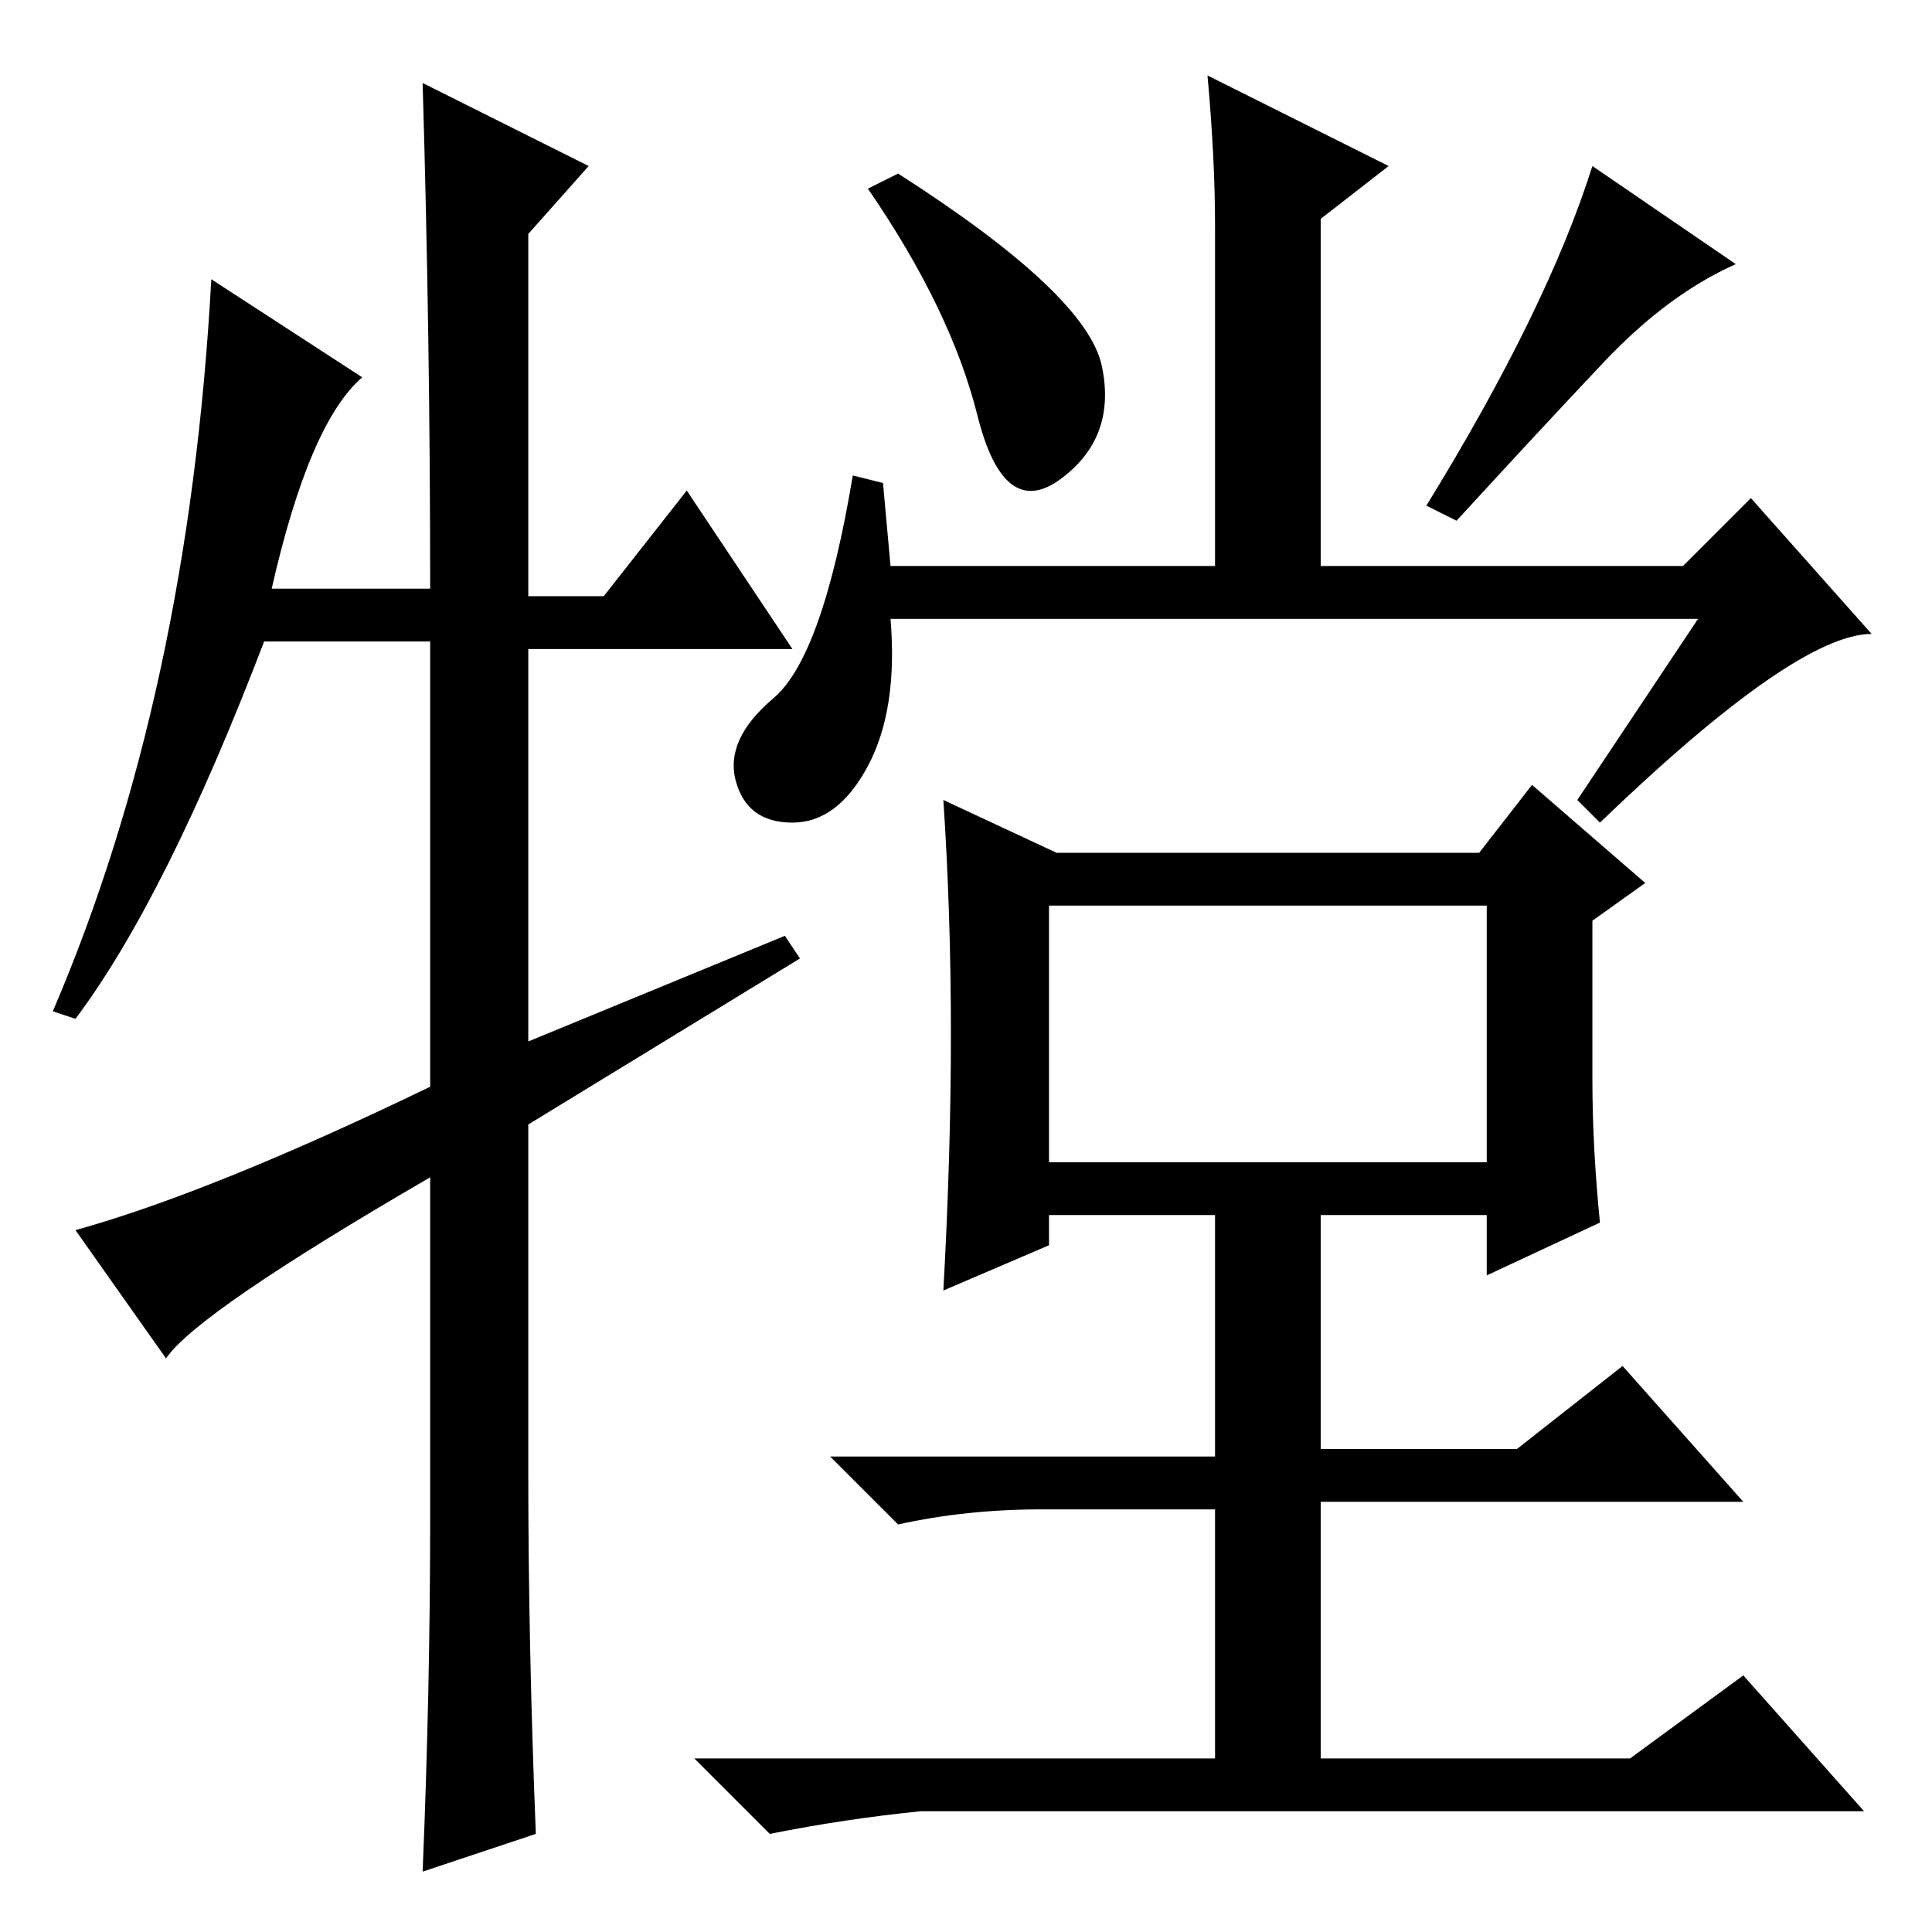<?xml version="1.0" standalone="no"?>
<!DOCTYPE svg PUBLIC "-//W3C//DTD SVG 1.1//EN" "http://www.w3.org/Graphics/SVG/1.1/DTD/svg11.dtd" >
<svg xmlns="http://www.w3.org/2000/svg" xmlns:xlink="http://www.w3.org/1999/xlink" version="1.1" viewBox="0 -36 256 256">
  <g transform="matrix(1 0 0 -1 0 220)">
   <path fill="currentColor"
d="M139 102h58v34h-58v-34zM118 181h43v45q0 9 -1 20l24 -12l-9 -7v-46h48l9 9l16 -18q-10 0 -36 -25l-3 3l16 24h-107q1 -12 -3 -19.5t-10 -7.5t-7.5 5.5t5 11t10.5 29.5l4 -1zM211 113q0 -9 1 -19l-15 -7v8h-22v-31h26l14 11l16 -18h-56v-34h41l15 11l16 -18h-125
q-10 -1 -20 -3l-10 10h69v33h-23q-10 0 -19 -2l-9 9h51v32h-22v-4l-14 -6q1 18 1 34t-1 31l15 -7h56l7 9l15 -13l-7 -5v-21zM146 207.5q2 -9.5 -5.5 -15t-11 8.5t-14.5 30l4 2q25 -16 27 -25.5zM230 221q-9 -4 -17.5 -13t-19.5 -21l-4 2q16 26 22 45zM91 191l14 -21h-35v-52
l34 14l2 -3l-36 -22v-46q0 -23 1 -48l-15 -5q1 24 1 47v45q-31 -18 -35 -24l-12 17q18 5 47 19v59h-22q-13 -34 -25 -50l-3 1q18 42 21 97l20 -13q-7 -6 -12 -28h21q0 33 -1 67l22 -11l-8 -9v-48h10z" />
  </g>

</svg>
